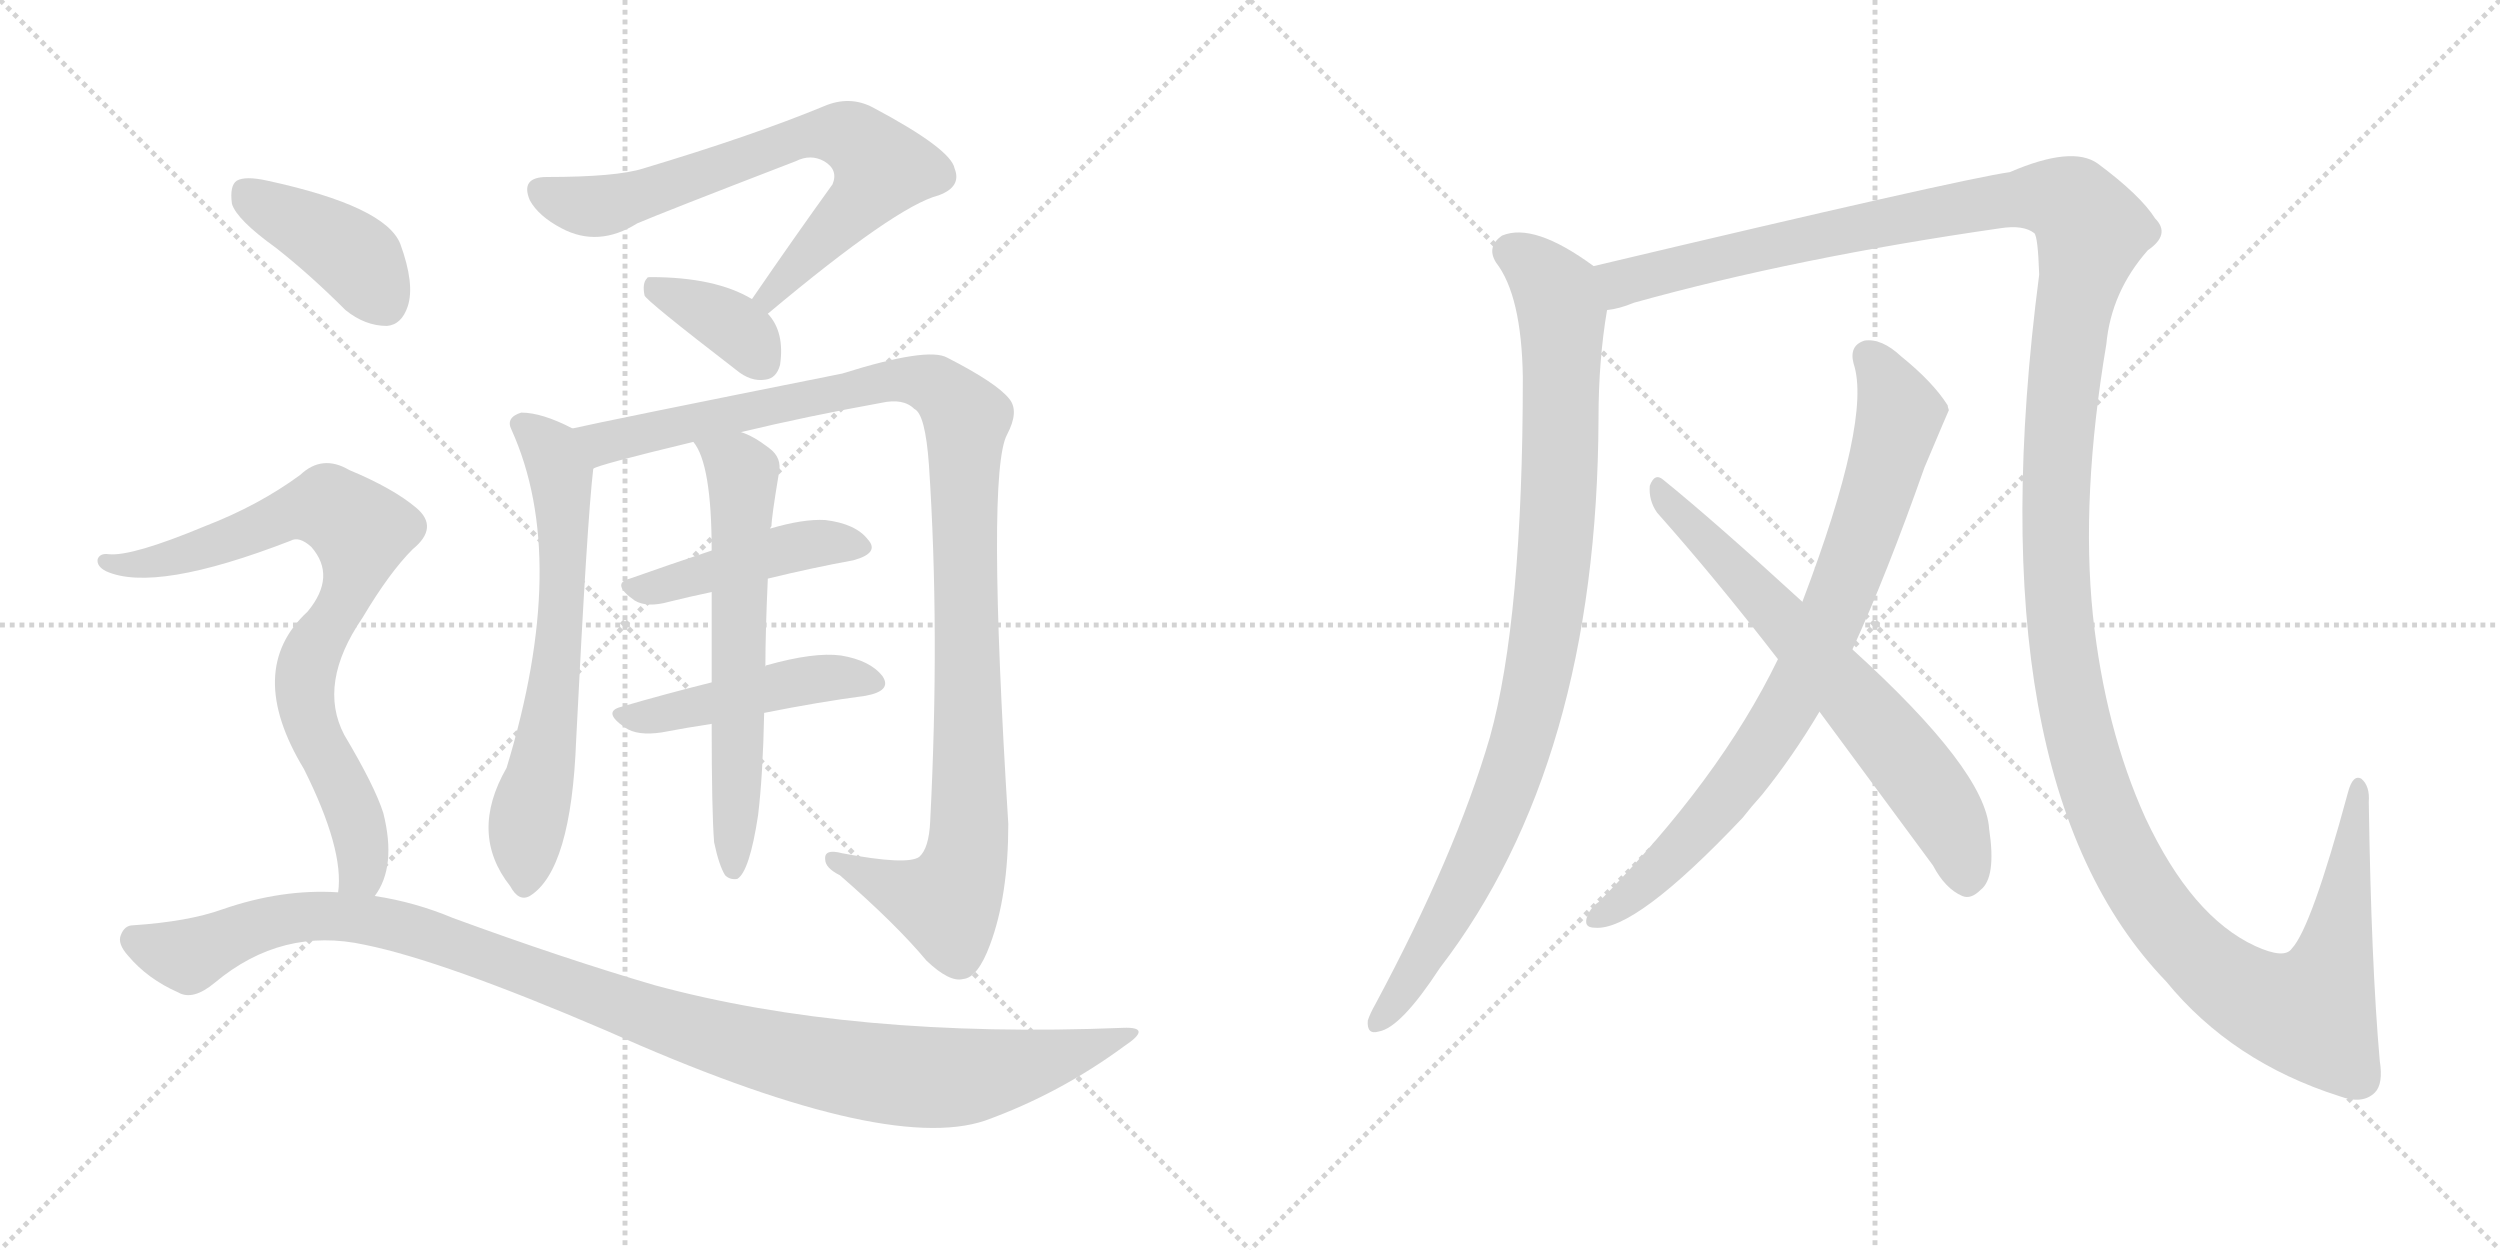 <svg version="1.1" viewBox="0 0 2048 1024" xmlns="http://www.w3.org/2000/svg">
  <g stroke="lightgray" stroke-dasharray="1,1" stroke-width="1" transform="scale(4, 4)">
    <line x1="0" y1="0" x2="256" y2="256"></line>
    <line x1="256" y1="0" x2="0" y2="256"></line>
    <line x1="128" y1="0" x2="128" y2="256"></line>
    <line x1="0" y1="128" x2="256" y2="128"></line>
    <line x1="256" y1="0" x2="512" y2="256"></line>
    <line x1="512" y1="0" x2="256" y2="256"></line>
    <line x1="384" y1="0" x2="384" y2="256"></line>
    <line x1="256" y1="128" x2="512" y2="128"></line>
  </g>
<g transform="scale(1, -1) translate(0, -850)">
   <style type="text/css">
    @keyframes keyframes0 {
      from {
       stroke: black;
       stroke-dashoffset: 706;
       stroke-width: 128;
       }
       70% {
       animation-timing-function: step-end;
       stroke: black;
       stroke-dashoffset: 0;
       stroke-width: 128;
       }
       to {
       stroke: black;
       stroke-width: 1024;
       }
       }
       #make-me-a-hanzi-animation-0 {
         animation: keyframes0 0.825s both;
         animation-delay: 0s;
         animation-timing-function: linear;
       }
    @keyframes keyframes1 {
      from {
       stroke: black;
       stroke-dashoffset: 368;
       stroke-width: 128;
       }
       55% {
       animation-timing-function: step-end;
       stroke: black;
       stroke-dashoffset: 0;
       stroke-width: 128;
       }
       to {
       stroke: black;
       stroke-width: 1024;
       }
       }
       #make-me-a-hanzi-animation-1 {
         animation: keyframes1 0.549s both;
         animation-delay: 0.825s;
         animation-timing-function: linear;
       }
    @keyframes keyframes2 {
      from {
       stroke: black;
       stroke-dashoffset: 648;
       stroke-width: 128;
       }
       68% {
       animation-timing-function: step-end;
       stroke: black;
       stroke-dashoffset: 0;
       stroke-width: 128;
       }
       to {
       stroke: black;
       stroke-width: 1024;
       }
       }
       #make-me-a-hanzi-animation-2 {
         animation: keyframes2 0.777s both;
         animation-delay: 1.374s;
         animation-timing-function: linear;
       }
    @keyframes keyframes3 {
      from {
       stroke: black;
       stroke-dashoffset: 1093;
       stroke-width: 128;
       }
       78% {
       animation-timing-function: step-end;
       stroke: black;
       stroke-dashoffset: 0;
       stroke-width: 128;
       }
       to {
       stroke: black;
       stroke-width: 1024;
       }
       }
       #make-me-a-hanzi-animation-3 {
         animation: keyframes3 1.139s both;
         animation-delay: 2.151s;
         animation-timing-function: linear;
       }
    @keyframes keyframes4 {
      from {
       stroke: black;
       stroke-dashoffset: 446;
       stroke-width: 128;
       }
       59% {
       animation-timing-function: step-end;
       stroke: black;
       stroke-dashoffset: 0;
       stroke-width: 128;
       }
       to {
       stroke: black;
       stroke-width: 1024;
       }
       }
       #make-me-a-hanzi-animation-4 {
         animation: keyframes4 0.613s both;
         animation-delay: 3.291s;
         animation-timing-function: linear;
       }
    @keyframes keyframes5 {
      from {
       stroke: black;
       stroke-dashoffset: 463;
       stroke-width: 128;
       }
       60% {
       animation-timing-function: step-end;
       stroke: black;
       stroke-dashoffset: 0;
       stroke-width: 128;
       }
       to {
       stroke: black;
       stroke-width: 1024;
       }
       }
       #make-me-a-hanzi-animation-5 {
         animation: keyframes5 0.627s both;
         animation-delay: 3.904s;
         animation-timing-function: linear;
       }
    @keyframes keyframes6 {
      from {
       stroke: black;
       stroke-dashoffset: 622;
       stroke-width: 128;
       }
       67% {
       animation-timing-function: step-end;
       stroke: black;
       stroke-dashoffset: 0;
       stroke-width: 128;
       }
       to {
       stroke: black;
       stroke-width: 1024;
       }
       }
       #make-me-a-hanzi-animation-6 {
         animation: keyframes6 0.756s both;
         animation-delay: 4.531s;
         animation-timing-function: linear;
       }
    @keyframes keyframes7 {
      from {
       stroke: black;
       stroke-dashoffset: 404;
       stroke-width: 128;
       }
       57% {
       animation-timing-function: step-end;
       stroke: black;
       stroke-dashoffset: 0;
       stroke-width: 128;
       }
       to {
       stroke: black;
       stroke-width: 1024;
       }
       }
       #make-me-a-hanzi-animation-7 {
         animation: keyframes7 0.579s both;
         animation-delay: 5.287s;
         animation-timing-function: linear;
       }
    @keyframes keyframes8 {
      from {
       stroke: black;
       stroke-dashoffset: 791;
       stroke-width: 128;
       }
       72% {
       animation-timing-function: step-end;
       stroke: black;
       stroke-dashoffset: 0;
       stroke-width: 128;
       }
       to {
       stroke: black;
       stroke-width: 1024;
       }
       }
       #make-me-a-hanzi-animation-8 {
         animation: keyframes8 0.894s both;
         animation-delay: 5.866s;
         animation-timing-function: linear;
       }
    @keyframes keyframes9 {
      from {
       stroke: black;
       stroke-dashoffset: 1088;
       stroke-width: 128;
       }
       78% {
       animation-timing-function: step-end;
       stroke: black;
       stroke-dashoffset: 0;
       stroke-width: 128;
       }
       to {
       stroke: black;
       stroke-width: 1024;
       }
       }
       #make-me-a-hanzi-animation-9 {
         animation: keyframes9 1.135s both;
         animation-delay: 6.759s;
         animation-timing-function: linear;
       }
    @keyframes keyframes10 {
      from {
       stroke: black;
       stroke-dashoffset: 934;
       stroke-width: 128;
       }
       75% {
       animation-timing-function: step-end;
       stroke: black;
       stroke-dashoffset: 0;
       stroke-width: 128;
       }
       to {
       stroke: black;
       stroke-width: 1024;
       }
       }
       #make-me-a-hanzi-animation-10 {
         animation: keyframes10 1.01s both;
         animation-delay: 7.895s;
         animation-timing-function: linear;
       }
    @keyframes keyframes11 {
      from {
       stroke: black;
       stroke-dashoffset: 1596;
       stroke-width: 128;
       }
       84% {
       animation-timing-function: step-end;
       stroke: black;
       stroke-dashoffset: 0;
       stroke-width: 128;
       }
       to {
       stroke: black;
       stroke-width: 1024;
       }
       }
       #make-me-a-hanzi-animation-11 {
         animation: keyframes11 1.549s both;
         animation-delay: 8.905s;
         animation-timing-function: linear;
       }
    @keyframes keyframes12 {
      from {
       stroke: black;
       stroke-dashoffset: 800;
       stroke-width: 128;
       }
       72% {
       animation-timing-function: step-end;
       stroke: black;
       stroke-dashoffset: 0;
       stroke-width: 128;
       }
       to {
       stroke: black;
       stroke-width: 1024;
       }
       }
       #make-me-a-hanzi-animation-12 {
         animation: keyframes12 0.901s both;
         animation-delay: 10.454s;
         animation-timing-function: linear;
       }
    @keyframes keyframes13 {
      from {
       stroke: black;
       stroke-dashoffset: 663;
       stroke-width: 128;
       }
       68% {
       animation-timing-function: step-end;
       stroke: black;
       stroke-dashoffset: 0;
       stroke-width: 128;
       }
       to {
       stroke: black;
       stroke-width: 1024;
       }
       }
       #make-me-a-hanzi-animation-13 {
         animation: keyframes13 0.79s both;
         animation-delay: 11.355s;
         animation-timing-function: linear;
       }
</style>
<path d="M 629.0 593.0 Q 734.0 681.0 769.0 690.0 Q 788.0 697.0 782.0 712.0 Q 779.0 728.0 715.0 762.0 Q 696.0 772.0 675.0 763.0 Q 617.0 739.0 527.0 712.0 Q 505.0 705.0 448.0 705.0 Q 426.0 705.0 434.0 686.0 Q 441.0 673.0 460.0 663.0 Q 490.0 647.0 522.0 667.0 Q 543.0 676.0 652.0 718.0 Q 664.0 724.0 675.0 718.0 Q 687.0 711.0 682.0 699.0 Q 651.0 656.0 616.0 605.0 C 599.0 580.0 606.0 574.0 629.0 593.0 Z" fill="lightgray"></path> 
<path d="M 616.0 605.0 Q 586.0 623.0 533.0 623.0 Q 530.0 623.0 530.0 622.0 Q 526.0 618.0 528.0 608.0 Q 529.0 604.0 603.0 547.0 Q 615.0 537.0 627.0 539.0 Q 636.0 540.0 639.0 551.0 Q 643.0 578.0 629.0 593.0 L 616.0 605.0 Z" fill="lightgray"></path> 
<path d="M 469.0 499.0 Q 444.0 512.0 427.0 512.0 Q 414.0 508.0 419.0 498.0 Q 467.0 392.0 415.0 221.0 Q 384.0 167.0 418.0 124.0 Q 425.0 111.0 434.0 116.0 Q 468.0 137.0 472.0 244.0 Q 481.0 424.0 486.0 466.0 C 488.0 490.0 488.0 490.0 469.0 499.0 Z" fill="lightgray"></path> 
<path d="M 607.0 496.0 Q 661.0 509.0 722.0 520.0 Q 740.0 524.0 749.0 515.0 Q 758.0 511.0 761.0 469.0 Q 770.0 333.0 762.0 177.0 Q 761.0 155.0 753.0 148.0 Q 743.0 141.0 690.0 151.0 Q 675.0 155.0 676.0 146.0 Q 676.0 139.0 688.0 133.0 Q 734.0 93.0 759.0 63.0 Q 778.0 45.0 789.0 48.0 Q 801.0 49.0 811.0 76.0 Q 826.0 116.0 826.0 175.0 Q 808.0 463.0 825.0 494.0 Q 835.0 513.0 827.0 523.0 Q 817.0 536.0 776.0 557.0 Q 760.0 566.0 690.0 544.0 Q 495.0 505.0 469.0 499.0 C 440.0 493.0 457.0 457.0 486.0 466.0 Q 489.0 469.0 568.0 488.0 L 607.0 496.0 Z" fill="lightgray"></path> 
<path d="M 629.0 376.0 Q 666.0 385.0 699.0 391.0 Q 721.0 397.0 711.0 408.0 Q 701.0 421.0 676.0 424.0 Q 658.0 425.0 631.0 417.0 L 583.0 399.0 Q 547.0 387.0 516.0 376.0 Q 500.0 372.0 520.0 358.0 Q 530.0 352.0 548.0 357.0 Q 564.0 361.0 583.0 365.0 L 629.0 376.0 Z" fill="lightgray"></path> 
<path d="M 626.0 266.0 Q 671.0 275.0 709.0 280.0 Q 731.0 284.0 723.0 296.0 Q 713.0 309.0 689.0 313.0 Q 667.0 316.0 628.0 305.0 Q 627.0 305.0 627.0 304.0 L 583.0 291.0 Q 543.0 281.0 509.0 271.0 Q 493.0 267.0 512.0 254.0 Q 522.0 247.0 542.0 250.0 Q 563.0 254.0 583.0 257.0 L 626.0 266.0 Z" fill="lightgray"></path> 
<path d="M 585.0 160.0 Q 589.0 141.0 594.0 133.0 Q 598.0 129.0 604.0 130.0 Q 614.0 136.0 621.0 182.0 Q 625.0 215.0 626.0 266.0 L 627.0 304.0 Q 627.0 332.0 629.0 376.0 L 631.0 417.0 Q 631.0 418.0 632.0 419.0 Q 632.0 426.0 638.0 462.0 Q 641.0 475.0 630.0 483.0 Q 617.0 493.0 607.0 496.0 C 580.0 508.0 553.0 514.0 568.0 488.0 Q 583.0 470.0 583.0 399.0 L 583.0 365.0 Q 583.0 332.0 583.0 291.0 L 583.0 257.0 Q 583.0 185.0 585.0 160.0 Z" fill="lightgray"></path> 
<path d="M 226.0 647.0 Q 254.0 625.0 283.0 596.0 Q 299.0 583.0 317.0 583.0 Q 329.0 584.0 334.0 599.0 Q 340.0 617.0 328.0 650.0 Q 316.0 681.0 219.0 702.0 Q 201.0 706.0 194.0 702.0 Q 188.0 698.0 190.0 683.0 Q 194.0 670.0 226.0 647.0 Z" fill="lightgray"></path> 
<path d="M 307.0 116.0 Q 325.0 140.0 314.0 184.0 Q 307.0 206.0 282.0 248.0 Q 260.0 290.0 297.0 344.0 Q 319.0 381.0 338.0 400.0 Q 360.0 418.0 341.0 434.0 Q 322.0 450.0 286.0 465.0 Q 264.0 478.0 246.0 461.0 Q 212.0 436.0 168.0 419.0 Q 108.0 394.0 89.0 396.0 Q 82.0 397.0 80.0 392.0 Q 79.0 386.0 87.0 382.0 Q 127.0 364.0 238.0 407.0 Q 245.0 411.0 255.0 402.0 Q 276.0 378.0 252.0 349.0 Q 200.0 301.0 249.0 220.0 Q 282.0 154.0 277.0 119.0 C 277.0 89.0 293.0 89.0 307.0 116.0 Z" fill="lightgray"></path> 
<path d="M 277.0 119.0 Q 231.0 122.0 182.0 105.0 Q 154.0 95.0 109.0 92.0 Q 102.0 92.0 99.0 84.0 Q 96.0 77.0 105.0 67.0 Q 121.0 48.0 146.0 37.0 Q 158.0 30.0 176.0 45.0 Q 231.0 91.0 299.0 76.0 Q 363.0 63.0 496.0 6.0 Q 724.0 -96.0 807.0 -68.0 Q 868.0 -46.0 921.0 -7.0 Q 945.0 9.0 920.0 8.0 Q 698.0 -1.0 536.0 43.0 Q 461.0 65.0 371.0 98.0 Q 340.0 111.0 307.0 116.0 L 277.0 119.0 Z" fill="lightgray"></path> 
<path d="M 1305.5 632.0 Q 1256.5 668.0 1230.5 657.0 Q 1217.5 648.0 1225.5 635.0 Q 1246.5 608.0 1247.5 541.0 Q 1247.5 343.0 1220.5 246.0 Q 1192.5 150.0 1126.5 27.0 Q 1122.5 20.0 1120.5 14.0 Q 1119.5 2.0 1129.5 5.0 Q 1147.5 8.0 1179.5 57.0 Q 1308.5 225.0 1309.5 507.0 Q 1309.5 555.0 1316.5 596.0 C 1320.5 622.0 1320.5 622.0 1305.5 632.0 Z" fill="lightgray"></path> 
<path d="M 1949.5 -19.0 Q 1942.5 60.0 1940.5 193.0 Q 1941.5 206.0 1934.5 212.0 Q 1927.5 216.0 1923.5 201.0 Q 1893.5 90.0 1877.5 73.0 Q 1871.5 64.0 1847.5 75.0 Q 1795.5 99.0 1757.5 180.0 Q 1724.5 253.0 1714.5 346.0 Q 1704.5 443.0 1725.5 568.0 Q 1729.5 611.0 1759.5 645.0 Q 1778.5 658.0 1765.5 671.0 Q 1753.5 690.0 1718.5 716.0 Q 1697.5 731.0 1646.5 709.0 Q 1604.5 703.0 1305.5 632.0 C 1276.5 625.0 1287.5 588.0 1316.5 596.0 Q 1326.5 597.0 1338.5 602.0 Q 1471.5 639.0 1638.5 663.0 Q 1657.5 666.0 1666.5 659.0 Q 1669.5 656.0 1670.5 625.0 Q 1616.5 210.0 1774.5 46.0 Q 1828.5 -20.0 1916.5 -48.0 Q 1935.5 -55.0 1945.5 -45.0 Q 1952.5 -38.0 1949.5 -19.0 Z" fill="lightgray"></path> 
<path d="M 1517.5 318.0 Q 1545.5 379.0 1576.5 467.0 Q 1595.5 512.0 1596.5 514.0 Q 1595.5 517.0 1595.5 518.0 Q 1583.5 537.0 1557.5 558.0 Q 1541.5 573.0 1527.5 571.0 Q 1514.5 567.0 1518.5 552.0 Q 1533.5 507.0 1476.5 357.0 L 1456.5 310.0 Q 1408.5 211.0 1309.5 111.0 Q 1303.5 107.0 1300.5 100.0 Q 1296.5 90.0 1306.5 90.0 Q 1339.5 87.0 1427.5 180.0 Q 1434.5 189.0 1443.5 199.0 Q 1468.5 230.0 1490.5 267.0 L 1517.5 318.0 Z" fill="lightgray"></path> 
<path d="M 1490.5 267.0 L 1583.5 141.0 Q 1593.5 122.0 1607.5 116.0 Q 1614.5 113.0 1622.5 121.0 Q 1635.5 131.0 1629.5 171.0 Q 1626.5 219.0 1517.5 318.0 L 1476.5 357.0 Q 1404.5 423.0 1362.5 457.0 Q 1355.5 463.0 1351.5 452.0 Q 1350.5 440.0 1357.5 430.0 Q 1405.5 376.0 1456.5 310.0 L 1490.5 267.0 Z" fill="lightgray"></path> 
      <clipPath id="make-me-a-hanzi-clip-0">
      <path d="M 629.0 593.0 Q 734.0 681.0 769.0 690.0 Q 788.0 697.0 782.0 712.0 Q 779.0 728.0 715.0 762.0 Q 696.0 772.0 675.0 763.0 Q 617.0 739.0 527.0 712.0 Q 505.0 705.0 448.0 705.0 Q 426.0 705.0 434.0 686.0 Q 441.0 673.0 460.0 663.0 Q 490.0 647.0 522.0 667.0 Q 543.0 676.0 652.0 718.0 Q 664.0 724.0 675.0 718.0 Q 687.0 711.0 682.0 699.0 Q 651.0 656.0 616.0 605.0 C 599.0 580.0 606.0 574.0 629.0 593.0 Z" fill="lightgray"></path>
      </clipPath>
      <path clip-path="url(#make-me-a-hanzi-clip-0)" d="M 444.0 693.0 L 465.0 684.0 L 504.0 683.0 L 663.0 740.0 L 695.0 739.0 L 723.0 713.0 L 702.0 682.0 L 638.0 618.0 L 634.0 607.0 L 625.0 608.0 " fill="none" id="make-me-a-hanzi-animation-0" stroke-dasharray="578 1156" stroke-linecap="round"></path>

      <clipPath id="make-me-a-hanzi-clip-1">
      <path d="M 616.0 605.0 Q 586.0 623.0 533.0 623.0 Q 530.0 623.0 530.0 622.0 Q 526.0 618.0 528.0 608.0 Q 529.0 604.0 603.0 547.0 Q 615.0 537.0 627.0 539.0 Q 636.0 540.0 639.0 551.0 Q 643.0 578.0 629.0 593.0 L 616.0 605.0 Z" fill="lightgray"></path>
      </clipPath>
      <path clip-path="url(#make-me-a-hanzi-clip-1)" d="M 534.0 614.0 L 601.0 582.0 L 625.0 553.0 " fill="none" id="make-me-a-hanzi-animation-1" stroke-dasharray="240 480" stroke-linecap="round"></path>

      <clipPath id="make-me-a-hanzi-clip-2">
      <path d="M 469.0 499.0 Q 444.0 512.0 427.0 512.0 Q 414.0 508.0 419.0 498.0 Q 467.0 392.0 415.0 221.0 Q 384.0 167.0 418.0 124.0 Q 425.0 111.0 434.0 116.0 Q 468.0 137.0 472.0 244.0 Q 481.0 424.0 486.0 466.0 C 488.0 490.0 488.0 490.0 469.0 499.0 Z" fill="lightgray"></path>
      </clipPath>
      <path clip-path="url(#make-me-a-hanzi-clip-2)" d="M 427.0 503.0 L 451.0 482.0 L 461.0 438.0 L 457.0 305.0 L 431.0 171.0 L 429.0 126.0 " fill="none" id="make-me-a-hanzi-animation-2" stroke-dasharray="520 1040" stroke-linecap="round"></path>

      <clipPath id="make-me-a-hanzi-clip-3">
      <path d="M 607.0 496.0 Q 661.0 509.0 722.0 520.0 Q 740.0 524.0 749.0 515.0 Q 758.0 511.0 761.0 469.0 Q 770.0 333.0 762.0 177.0 Q 761.0 155.0 753.0 148.0 Q 743.0 141.0 690.0 151.0 Q 675.0 155.0 676.0 146.0 Q 676.0 139.0 688.0 133.0 Q 734.0 93.0 759.0 63.0 Q 778.0 45.0 789.0 48.0 Q 801.0 49.0 811.0 76.0 Q 826.0 116.0 826.0 175.0 Q 808.0 463.0 825.0 494.0 Q 835.0 513.0 827.0 523.0 Q 817.0 536.0 776.0 557.0 Q 760.0 566.0 690.0 544.0 Q 495.0 505.0 469.0 499.0 C 440.0 493.0 457.0 457.0 486.0 466.0 Q 489.0 469.0 568.0 488.0 L 607.0 496.0 Z" fill="lightgray"></path>
      </clipPath>
      <path clip-path="url(#make-me-a-hanzi-clip-3)" d="M 472.0 494.0 L 498.0 487.0 L 742.0 540.0 L 765.0 534.0 L 786.0 516.0 L 791.0 506.0 L 795.0 241.0 L 789.0 139.0 L 776.0 110.0 L 733.0 122.0 L 684.0 146.0 " fill="none" id="make-me-a-hanzi-animation-3" stroke-dasharray="965 1930" stroke-linecap="round"></path>

      <clipPath id="make-me-a-hanzi-clip-4">
      <path d="M 629.0 376.0 Q 666.0 385.0 699.0 391.0 Q 721.0 397.0 711.0 408.0 Q 701.0 421.0 676.0 424.0 Q 658.0 425.0 631.0 417.0 L 583.0 399.0 Q 547.0 387.0 516.0 376.0 Q 500.0 372.0 520.0 358.0 Q 530.0 352.0 548.0 357.0 Q 564.0 361.0 583.0 365.0 L 629.0 376.0 Z" fill="lightgray"></path>
      </clipPath>
      <path clip-path="url(#make-me-a-hanzi-clip-4)" d="M 518.0 367.0 L 644.0 401.0 L 680.0 406.0 L 703.0 401.0 " fill="none" id="make-me-a-hanzi-animation-4" stroke-dasharray="318 636" stroke-linecap="round"></path>

      <clipPath id="make-me-a-hanzi-clip-5">
      <path d="M 626.0 266.0 Q 671.0 275.0 709.0 280.0 Q 731.0 284.0 723.0 296.0 Q 713.0 309.0 689.0 313.0 Q 667.0 316.0 628.0 305.0 Q 627.0 305.0 627.0 304.0 L 583.0 291.0 Q 543.0 281.0 509.0 271.0 Q 493.0 267.0 512.0 254.0 Q 522.0 247.0 542.0 250.0 Q 563.0 254.0 583.0 257.0 L 626.0 266.0 Z" fill="lightgray"></path>
      </clipPath>
      <path clip-path="url(#make-me-a-hanzi-clip-5)" d="M 510.0 262.0 L 574.0 271.0 L 642.0 290.0 L 692.0 296.0 L 713.0 290.0 " fill="none" id="make-me-a-hanzi-animation-5" stroke-dasharray="335 670" stroke-linecap="round"></path>

      <clipPath id="make-me-a-hanzi-clip-6">
      <path d="M 585.0 160.0 Q 589.0 141.0 594.0 133.0 Q 598.0 129.0 604.0 130.0 Q 614.0 136.0 621.0 182.0 Q 625.0 215.0 626.0 266.0 L 627.0 304.0 Q 627.0 332.0 629.0 376.0 L 631.0 417.0 Q 631.0 418.0 632.0 419.0 Q 632.0 426.0 638.0 462.0 Q 641.0 475.0 630.0 483.0 Q 617.0 493.0 607.0 496.0 C 580.0 508.0 553.0 514.0 568.0 488.0 Q 583.0 470.0 583.0 399.0 L 583.0 365.0 Q 583.0 332.0 583.0 291.0 L 583.0 257.0 Q 583.0 185.0 585.0 160.0 Z" fill="lightgray"></path>
      </clipPath>
      <path clip-path="url(#make-me-a-hanzi-clip-6)" d="M 575.0 487.0 L 604.0 468.0 L 609.0 456.0 L 601.0 138.0 " fill="none" id="make-me-a-hanzi-animation-6" stroke-dasharray="494 988" stroke-linecap="round"></path>

      <clipPath id="make-me-a-hanzi-clip-7">
      <path d="M 226.0 647.0 Q 254.0 625.0 283.0 596.0 Q 299.0 583.0 317.0 583.0 Q 329.0 584.0 334.0 599.0 Q 340.0 617.0 328.0 650.0 Q 316.0 681.0 219.0 702.0 Q 201.0 706.0 194.0 702.0 Q 188.0 698.0 190.0 683.0 Q 194.0 670.0 226.0 647.0 Z" fill="lightgray"></path>
      </clipPath>
      <path clip-path="url(#make-me-a-hanzi-clip-7)" d="M 201.0 693.0 L 291.0 639.0 L 314.0 603.0 " fill="none" id="make-me-a-hanzi-animation-7" stroke-dasharray="276 552" stroke-linecap="round"></path>

      <clipPath id="make-me-a-hanzi-clip-8">
      <path d="M 307.0 116.0 Q 325.0 140.0 314.0 184.0 Q 307.0 206.0 282.0 248.0 Q 260.0 290.0 297.0 344.0 Q 319.0 381.0 338.0 400.0 Q 360.0 418.0 341.0 434.0 Q 322.0 450.0 286.0 465.0 Q 264.0 478.0 246.0 461.0 Q 212.0 436.0 168.0 419.0 Q 108.0 394.0 89.0 396.0 Q 82.0 397.0 80.0 392.0 Q 79.0 386.0 87.0 382.0 Q 127.0 364.0 238.0 407.0 Q 245.0 411.0 255.0 402.0 Q 276.0 378.0 252.0 349.0 Q 200.0 301.0 249.0 220.0 Q 282.0 154.0 277.0 119.0 C 277.0 89.0 293.0 89.0 307.0 116.0 Z" fill="lightgray"></path>
      </clipPath>
      <path clip-path="url(#make-me-a-hanzi-clip-8)" d="M 87.0 389.0 L 136.0 391.0 L 256.0 434.0 L 280.0 429.0 L 293.0 417.0 L 290.0 378.0 L 257.0 319.0 L 250.0 292.0 L 255.0 254.0 L 277.0 215.0 L 297.0 158.0 L 296.0 137.0 L 285.0 124.0 " fill="none" id="make-me-a-hanzi-animation-8" stroke-dasharray="663 1326" stroke-linecap="round"></path>

      <clipPath id="make-me-a-hanzi-clip-9">
      <path d="M 277.0 119.0 Q 231.0 122.0 182.0 105.0 Q 154.0 95.0 109.0 92.0 Q 102.0 92.0 99.0 84.0 Q 96.0 77.0 105.0 67.0 Q 121.0 48.0 146.0 37.0 Q 158.0 30.0 176.0 45.0 Q 231.0 91.0 299.0 76.0 Q 363.0 63.0 496.0 6.0 Q 724.0 -96.0 807.0 -68.0 Q 868.0 -46.0 921.0 -7.0 Q 945.0 9.0 920.0 8.0 Q 698.0 -1.0 536.0 43.0 Q 461.0 65.0 371.0 98.0 Q 340.0 111.0 307.0 116.0 L 277.0 119.0 Z" fill="lightgray"></path>
      </clipPath>
      <path clip-path="url(#make-me-a-hanzi-clip-9)" d="M 110.0 80.0 L 155.0 67.0 L 233.0 97.0 L 310.0 95.0 L 373.0 77.0 L 539.0 14.0 L 621.0 -10.0 L 718.0 -29.0 L 801.0 -31.0 L 911.0 0.0 " fill="none" id="make-me-a-hanzi-animation-9" stroke-dasharray="960 1920" stroke-linecap="round"></path>

      <clipPath id="make-me-a-hanzi-clip-10">
      <path d="M 1305.5 632.0 Q 1256.5 668.0 1230.5 657.0 Q 1217.5 648.0 1225.5 635.0 Q 1246.5 608.0 1247.5 541.0 Q 1247.5 343.0 1220.5 246.0 Q 1192.5 150.0 1126.5 27.0 Q 1122.5 20.0 1120.5 14.0 Q 1119.5 2.0 1129.5 5.0 Q 1147.5 8.0 1179.5 57.0 Q 1308.5 225.0 1309.5 507.0 Q 1309.5 555.0 1316.5 596.0 C 1320.5 622.0 1320.5 622.0 1305.5 632.0 Z" fill="lightgray"></path>
      </clipPath>
      <path clip-path="url(#make-me-a-hanzi-clip-10)" d="M 1237.5 644.0 L 1267.5 620.0 L 1279.5 593.0 L 1276.5 427.0 L 1263.5 313.0 L 1241.5 225.0 L 1215.5 158.0 L 1161.5 56.0 L 1130.5 15.0 " fill="none" id="make-me-a-hanzi-animation-10" stroke-dasharray="806 1612" stroke-linecap="round"></path>

      <clipPath id="make-me-a-hanzi-clip-11">
      <path d="M 1949.5 -19.0 Q 1942.5 60.0 1940.5 193.0 Q 1941.5 206.0 1934.5 212.0 Q 1927.5 216.0 1923.5 201.0 Q 1893.5 90.0 1877.5 73.0 Q 1871.5 64.0 1847.5 75.0 Q 1795.5 99.0 1757.5 180.0 Q 1724.5 253.0 1714.5 346.0 Q 1704.5 443.0 1725.5 568.0 Q 1729.5 611.0 1759.5 645.0 Q 1778.5 658.0 1765.5 671.0 Q 1753.5 690.0 1718.5 716.0 Q 1697.5 731.0 1646.5 709.0 Q 1604.5 703.0 1305.5 632.0 C 1276.5 625.0 1287.5 588.0 1316.5 596.0 Q 1326.5 597.0 1338.5 602.0 Q 1471.5 639.0 1638.5 663.0 Q 1657.5 666.0 1666.5 659.0 Q 1669.5 656.0 1670.5 625.0 Q 1616.5 210.0 1774.5 46.0 Q 1828.5 -20.0 1916.5 -48.0 Q 1935.5 -55.0 1945.5 -45.0 Q 1952.5 -38.0 1949.5 -19.0 Z" fill="lightgray"></path>
      </clipPath>
      <path clip-path="url(#make-me-a-hanzi-clip-11)" d="M 1320.5 604.0 L 1328.5 619.0 L 1442.5 648.0 L 1665.5 689.0 L 1697.5 683.0 L 1713.5 661.0 L 1696.5 588.0 L 1685.5 486.0 L 1685.5 358.0 L 1699.5 263.0 L 1739.5 148.0 L 1778.5 89.0 L 1814.5 53.0 L 1860.5 26.0 L 1892.5 21.0 L 1915.5 80.0 L 1931.5 204.0 " fill="none" id="make-me-a-hanzi-animation-11" stroke-dasharray="1468 2936" stroke-linecap="round"></path>

      <clipPath id="make-me-a-hanzi-clip-12">
      <path d="M 1517.5 318.0 Q 1545.5 379.0 1576.5 467.0 Q 1595.5 512.0 1596.5 514.0 Q 1595.5 517.0 1595.5 518.0 Q 1583.5 537.0 1557.5 558.0 Q 1541.5 573.0 1527.5 571.0 Q 1514.5 567.0 1518.5 552.0 Q 1533.5 507.0 1476.5 357.0 L 1456.5 310.0 Q 1408.5 211.0 1309.5 111.0 Q 1303.5 107.0 1300.5 100.0 Q 1296.5 90.0 1306.5 90.0 Q 1339.5 87.0 1427.5 180.0 Q 1434.5 189.0 1443.5 199.0 Q 1468.5 230.0 1490.5 267.0 L 1517.5 318.0 Z" fill="lightgray"></path>
      </clipPath>
      <path clip-path="url(#make-me-a-hanzi-clip-12)" d="M 1530.5 558.0 L 1548.5 531.0 L 1555.5 508.0 L 1525.5 410.0 L 1485.5 311.0 L 1459.5 262.0 L 1404.5 185.0 L 1349.5 129.0 L 1309.5 99.0 " fill="none" id="make-me-a-hanzi-animation-12" stroke-dasharray="672 1344" stroke-linecap="round"></path>

      <clipPath id="make-me-a-hanzi-clip-13">
      <path d="M 1490.5 267.0 L 1583.5 141.0 Q 1593.5 122.0 1607.5 116.0 Q 1614.5 113.0 1622.5 121.0 Q 1635.5 131.0 1629.5 171.0 Q 1626.5 219.0 1517.5 318.0 L 1476.5 357.0 Q 1404.5 423.0 1362.5 457.0 Q 1355.5 463.0 1351.5 452.0 Q 1350.5 440.0 1357.5 430.0 Q 1405.5 376.0 1456.5 310.0 L 1490.5 267.0 Z" fill="lightgray"></path>
      </clipPath>
      <path clip-path="url(#make-me-a-hanzi-clip-13)" d="M 1360.5 447.0 L 1559.5 230.0 L 1597.5 175.0 L 1610.5 131.0 " fill="none" id="make-me-a-hanzi-animation-13" stroke-dasharray="535 1070" stroke-linecap="round"></path>

</g>
</svg>
